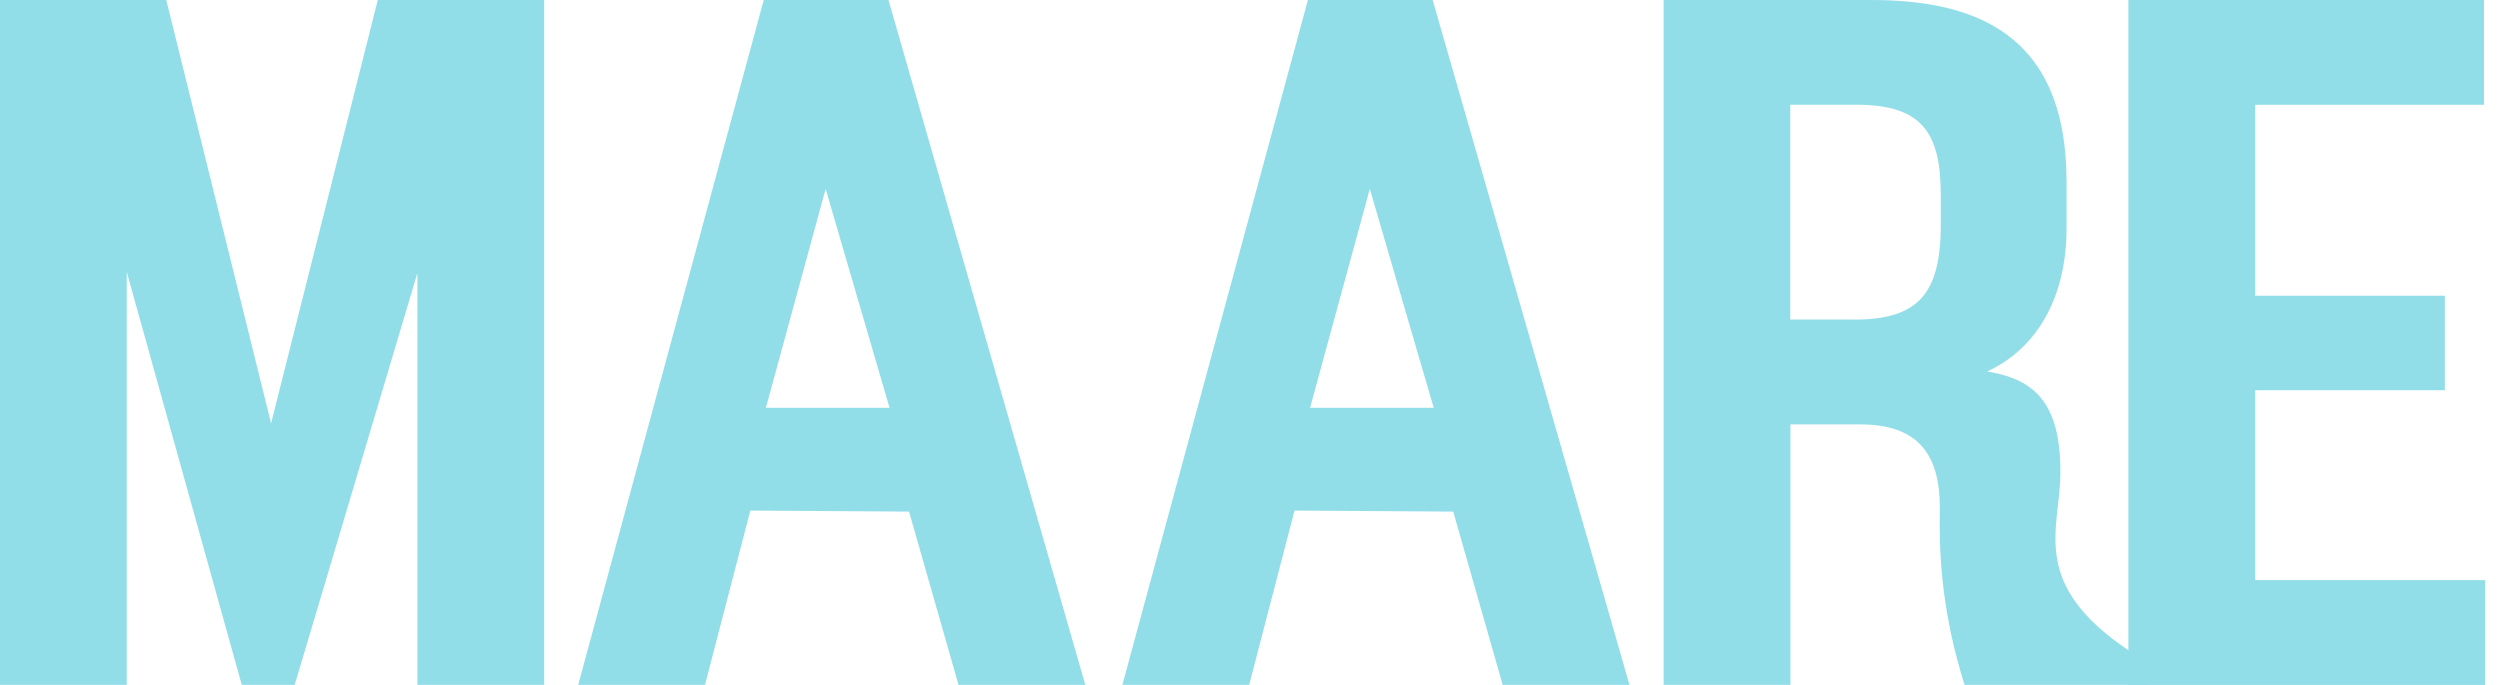 <svg xmlns="http://www.w3.org/2000/svg" width="146" height="40" fill="none" viewBox="0 0 146 40"><g fill="#91DDE8"><path d="M0 0h9.709l6.122 24.726L22.063 0h9.717v39.997h-7.403V15.94l-7.168 24.058H14.12l-6.718-24.12v24.12H0zm44.605 0h7.281l11.495 39.997h-7.403l-2.89-10.12-9.269-.06-2.648 10.18h-7.404L44.603 0zm7.344 23.816-3.732-12.787-3.49 12.787zM76.385 0h7.282l11.495 39.997h-7.404l-2.89-10.12-9.268-.06-2.649 10.18h-7.403L76.382 0zm7.344 23.816-3.731-12.787-3.491 12.787zM97.152 0h12.099c5.898 0 11.435 1.819 11.435 10.606v2.726c0 4.06-1.746 7.03-4.633 8.362 2.529.426 4.333 1.576 4.273 6.061-.056 3.19-1.795 6.347 3.976 10.22.374.252.765 1.777 1.205 2.022h-10.778c-1.265-4.06-1.506-7.271-1.443-10.363 0-3.152-1.324-4.848-4.633-4.848h-4.092v15.211h-7.404V0zm11.135 18.665c3.672 0 5.055-1.453 5.055-5.515v-1.76c0-3.697-1.142-5.273-4.936-5.273h-3.854v12.545h3.732z"/><path d="M124.299 0h20.764v6.12h-13.36v11.152h11.075v5.516h-11.075v11.091h13.423V40h-20.827z"/></g></svg>